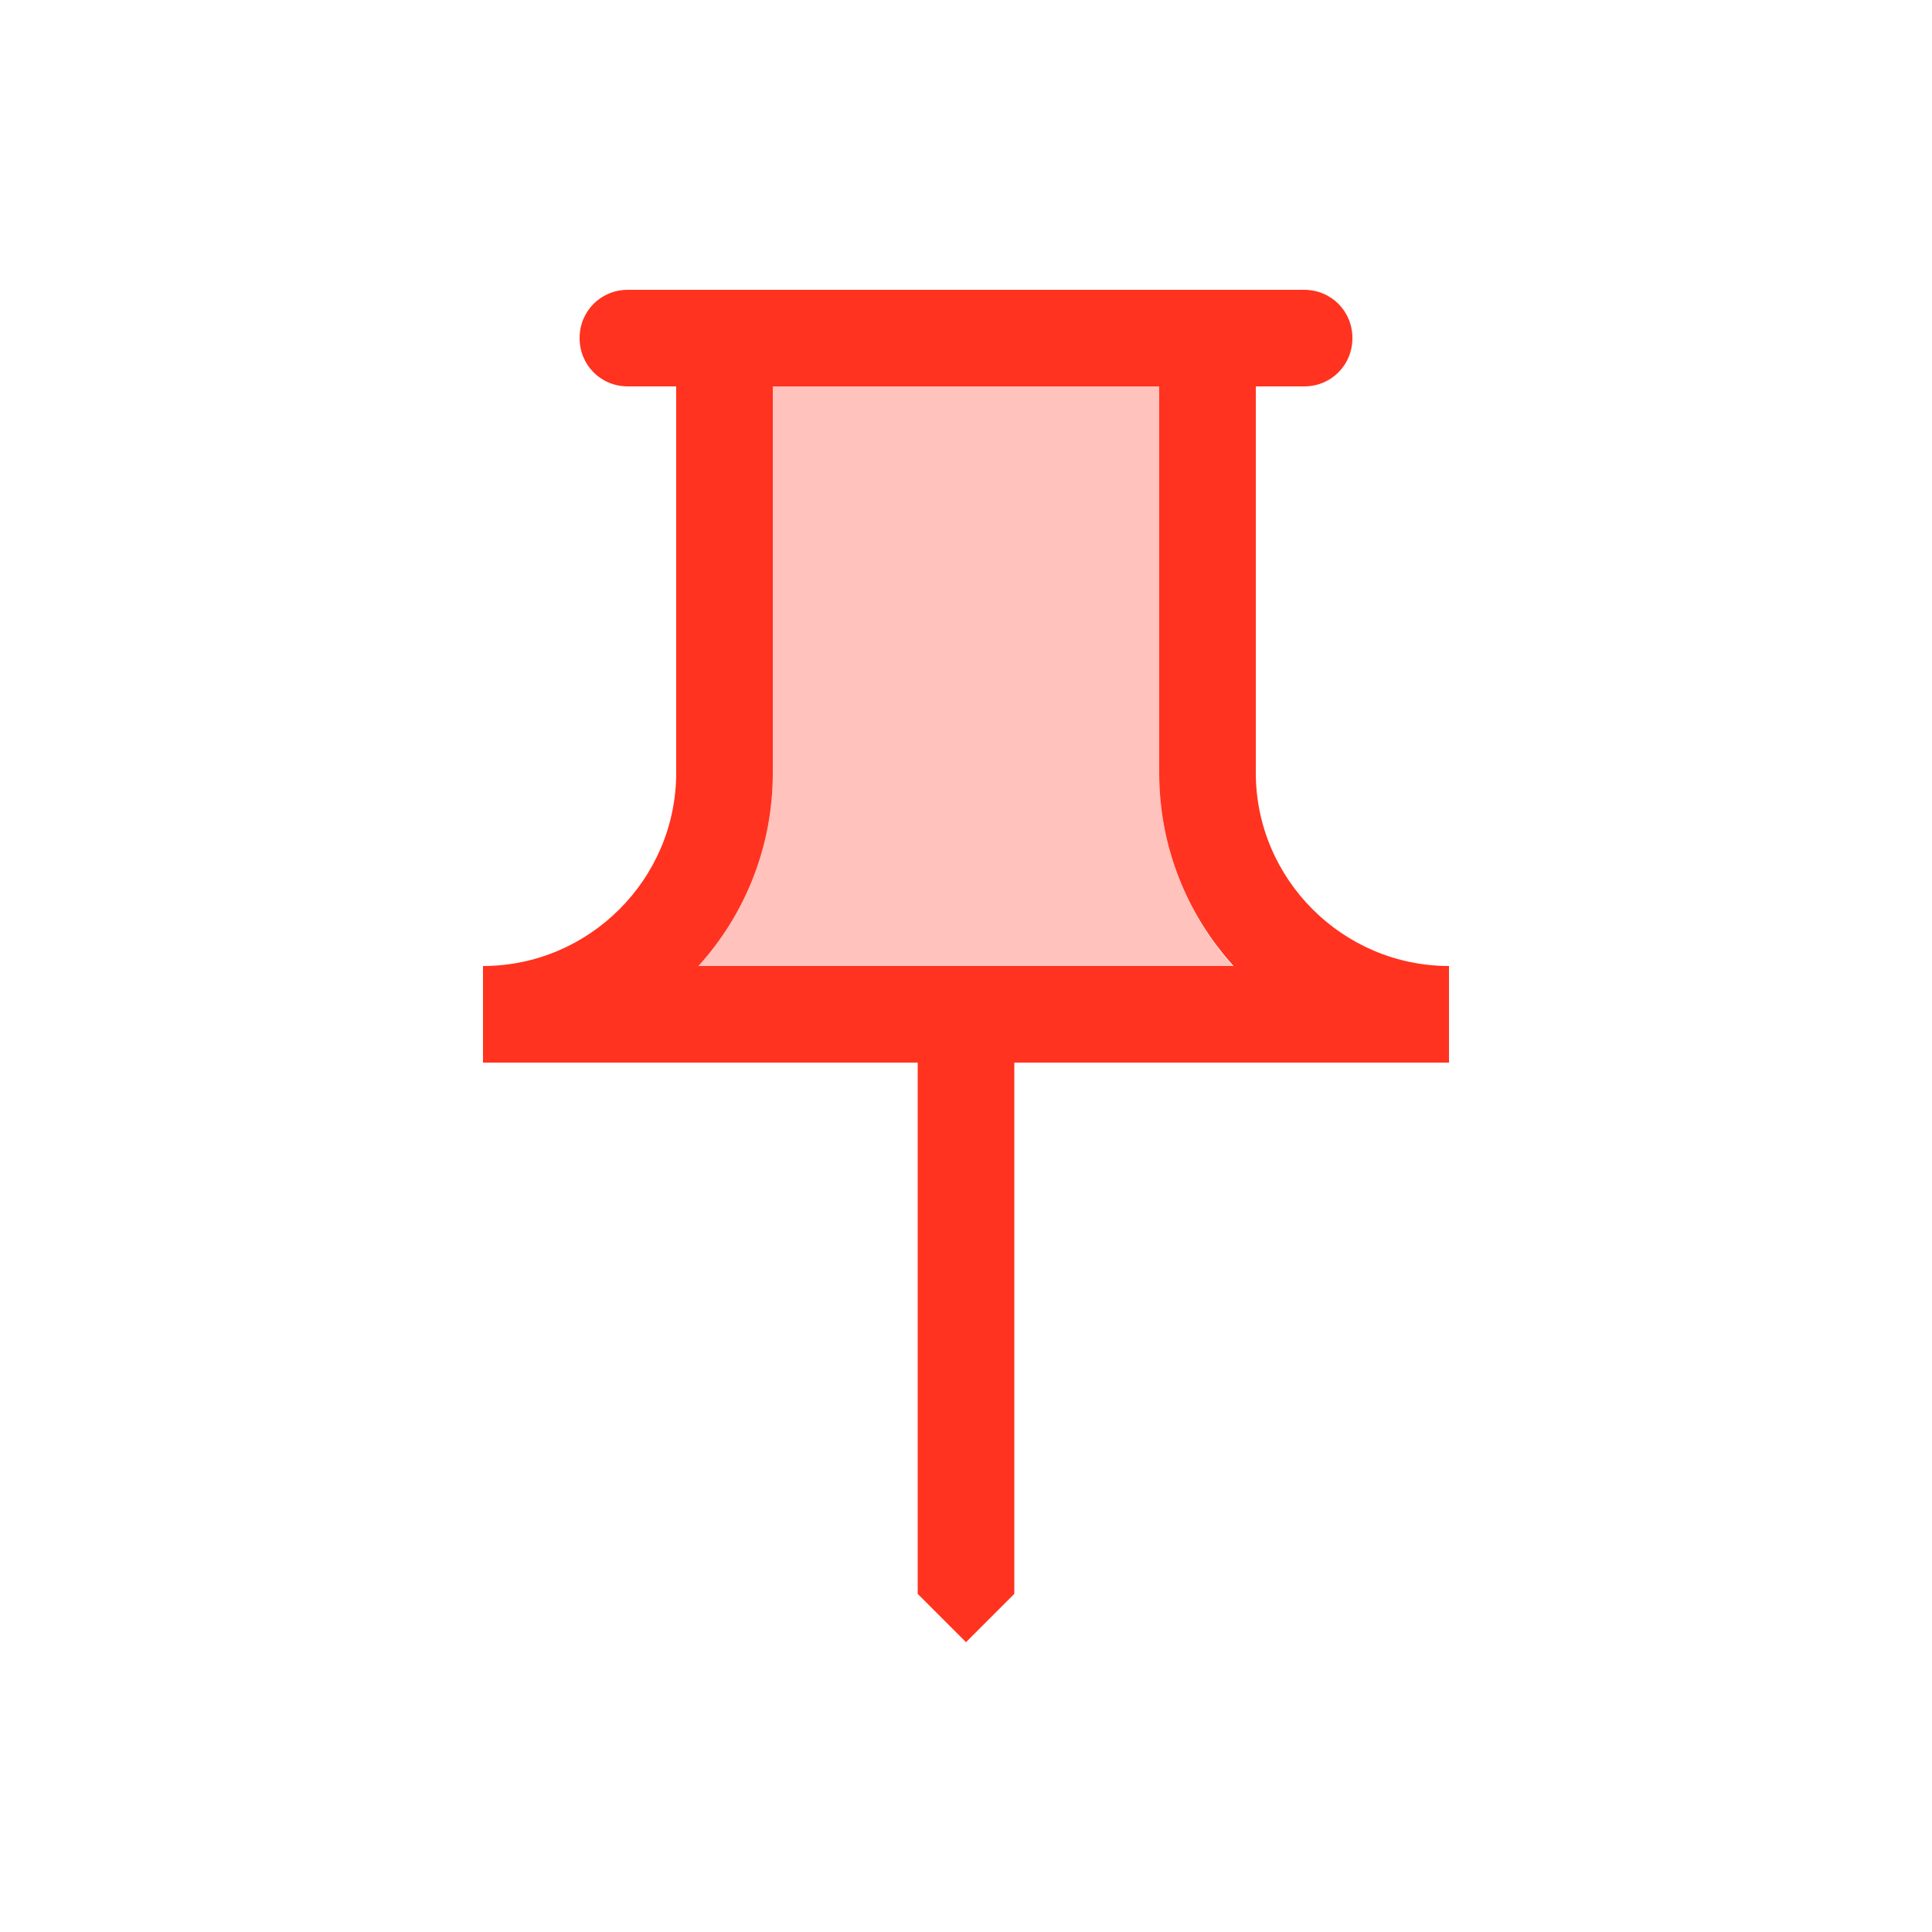 <svg fill="#FF331F" xmlns="http://www.w3.org/2000/svg" enable-background="new 0 0 20 20" height="20" viewBox="0 0 20 20" width="20"><g><rect fill="none" height="20" width="20"/></g><g><g><path d="M12,4H8v4c0,0.77-0.29,1.47-0.77,2h5.53C12.29,9.47,12,8.77,12,8V4z" opacity=".3"/><path d="M13,8V4h0.5C13.78,4,14,3.78,14,3.5C14,3.22,13.78,3,13.5,3h-7C6.22,3,6,3.22,6,3.5C6,3.78,6.22,4,6.5,4H7v4 c0,1.1-0.9,2-2,2v1h4.5v5.5L10,17l0.5-0.5V11H15v-1C13.9,10,13,9.1,13,8z M7.23,10C7.71,9.47,8,8.77,8,8V4h4v4 c0,0.77,0.29,1.47,0.77,2H7.23z"/></g></g></svg>